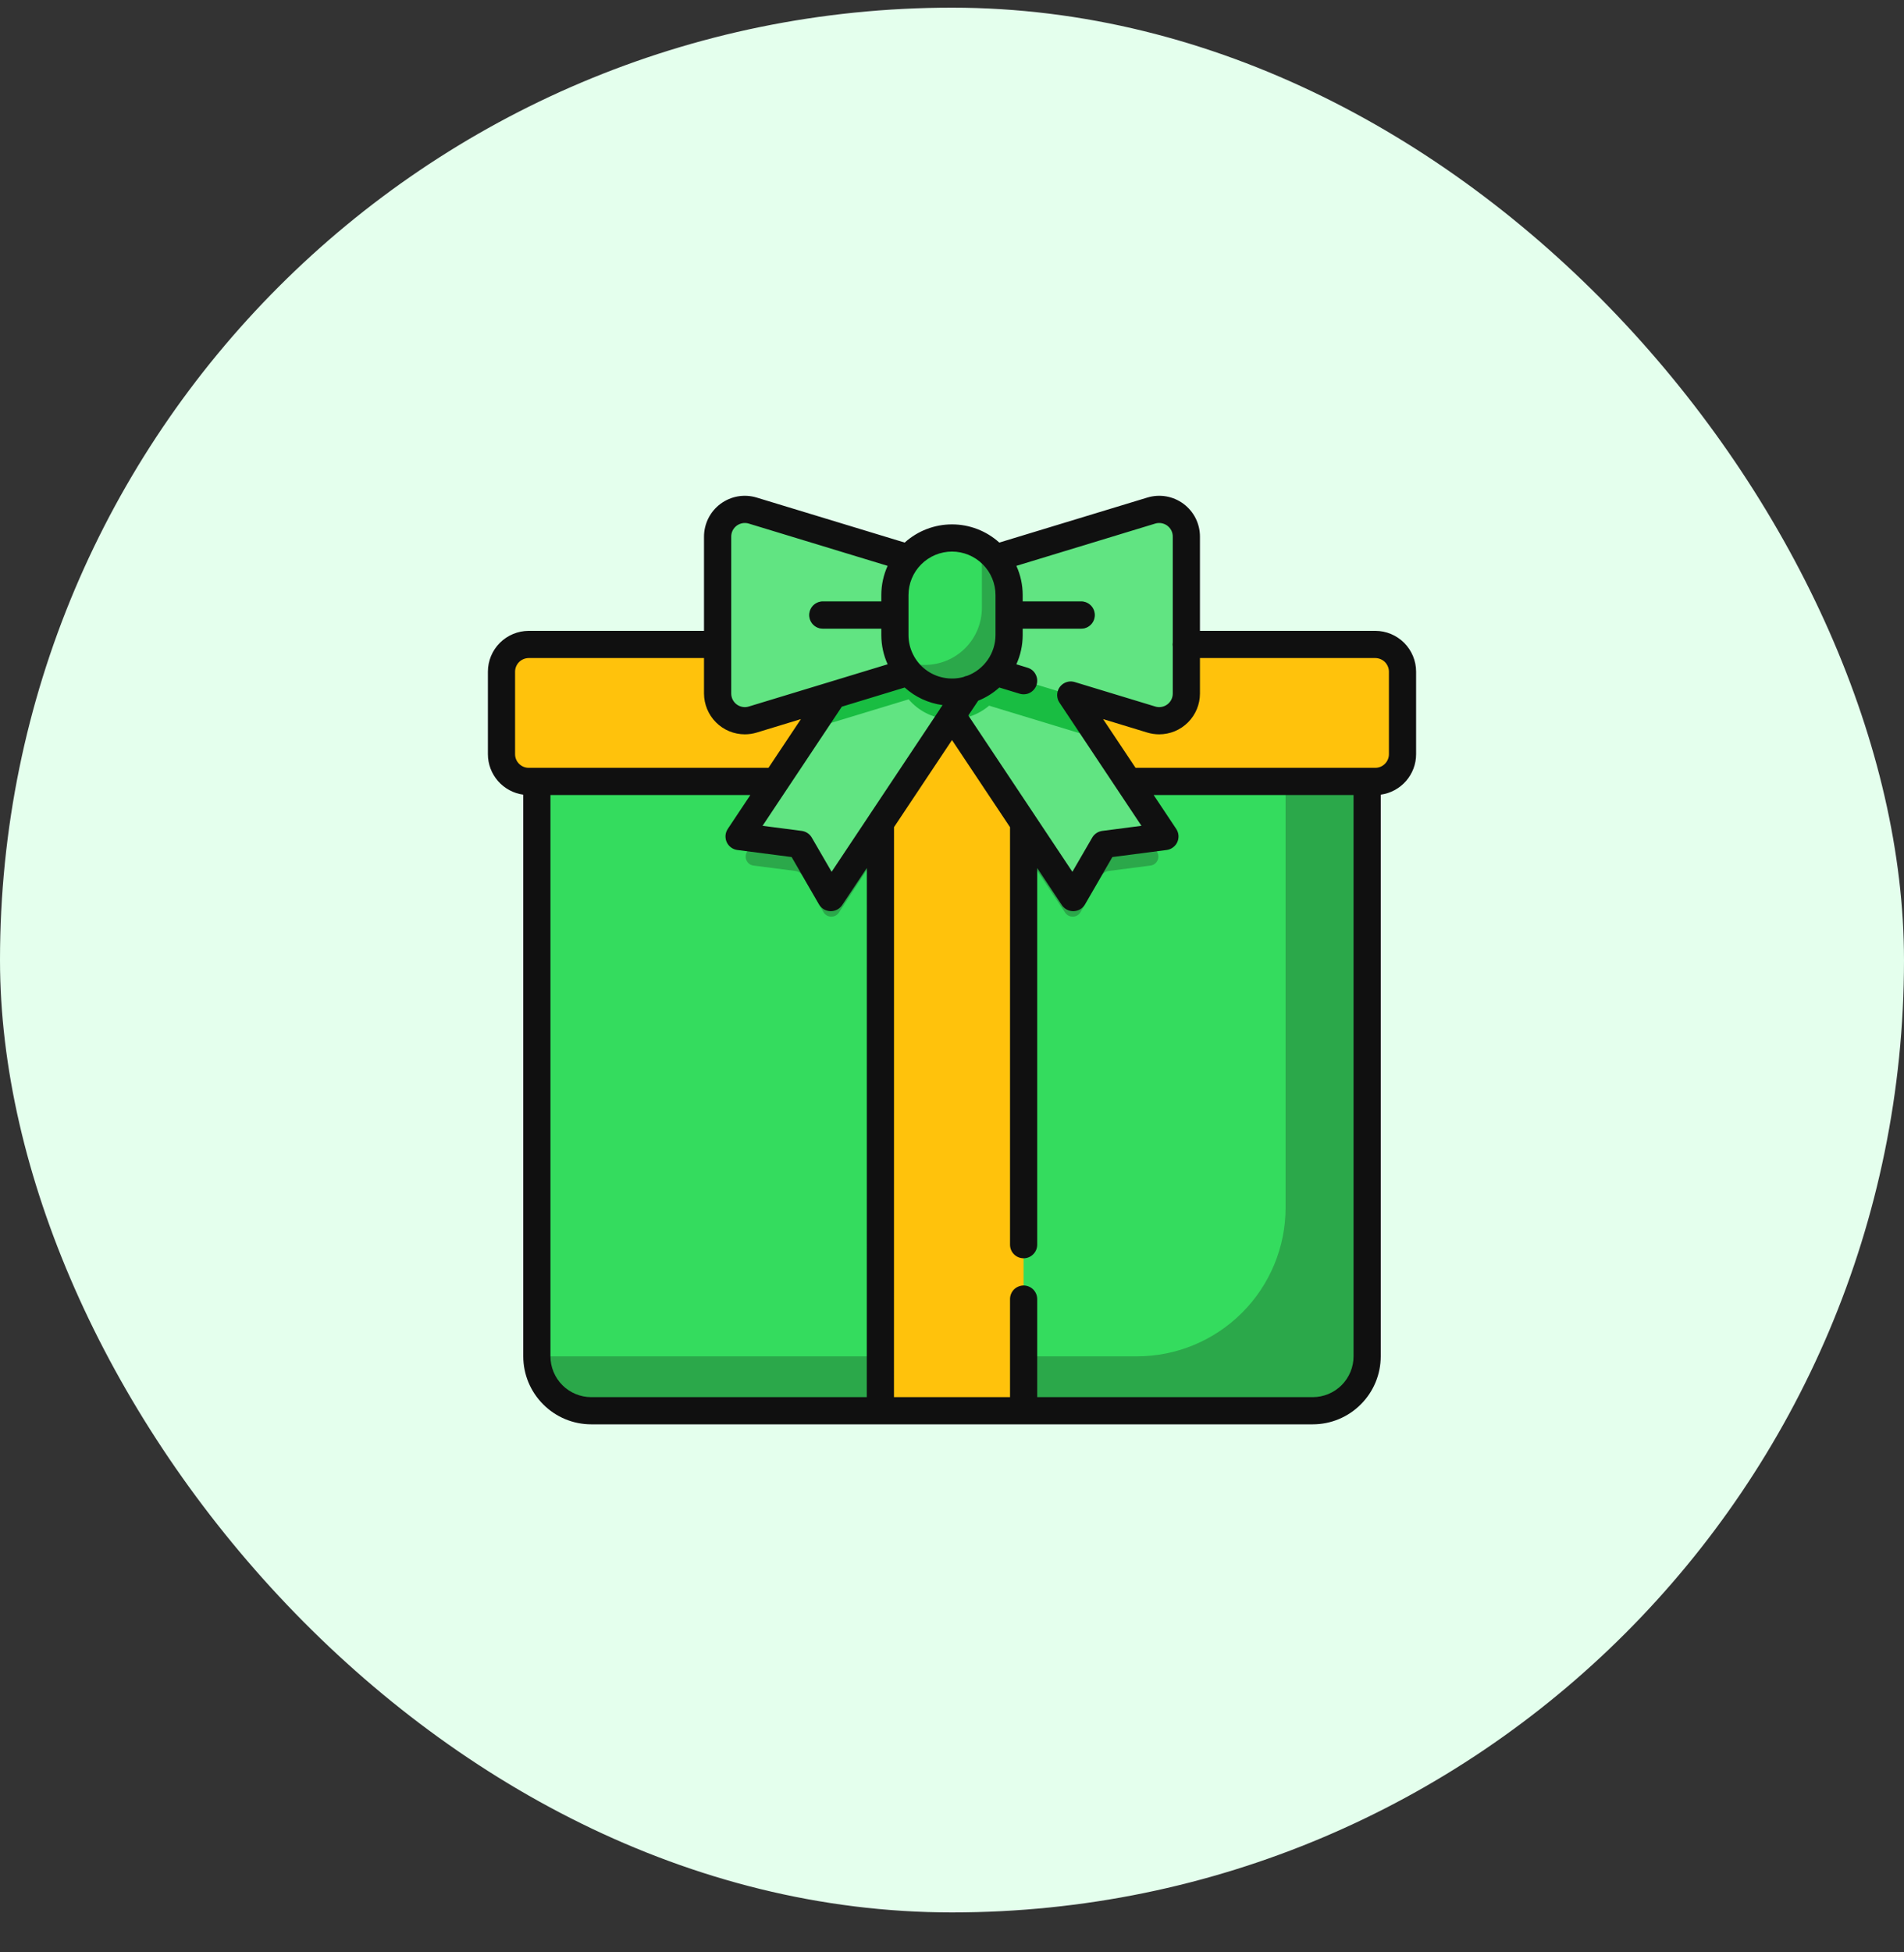 <svg width="40" height="41" viewBox="0 0 40 41" fill="none" xmlns="http://www.w3.org/2000/svg">
<rect x="0" y="0" width="40" height="41" fill="#333333" stroke="none"/>
<rect y="0.161" width="40" height="40" rx="20" fill="#E4FFED"/>
<g clip-path="url(#clip0_150_6823)">
<path d="M28.722 16.41V28.483C28.722 28.633 28.692 28.782 28.635 28.92C28.577 29.059 28.493 29.185 28.387 29.291C28.281 29.397 28.155 29.481 28.016 29.538C27.878 29.596 27.729 29.625 27.579 29.625H12.421C12.271 29.625 12.122 29.596 11.984 29.538C11.845 29.481 11.719 29.397 11.613 29.291C11.507 29.185 11.423 29.059 11.365 28.92C11.308 28.782 11.278 28.633 11.278 28.483V16.41H28.722Z" fill="#34DC5E"/>
<path d="M27.008 16.41V25.36C27.008 26.188 26.679 26.983 26.093 27.568C25.507 28.154 24.713 28.483 23.885 28.483H11.278C11.278 28.786 11.399 29.077 11.613 29.291C11.827 29.505 12.118 29.625 12.421 29.625H27.579C27.729 29.625 27.878 29.596 28.016 29.538C28.155 29.481 28.281 29.397 28.387 29.291C28.493 29.185 28.577 29.059 28.635 28.92C28.692 28.782 28.722 28.633 28.722 28.483V16.41H27.008Z" fill="#2BA84A"/>
<path d="M28.893 13.534H11.106C10.791 13.534 10.535 13.79 10.535 14.105V15.838C10.535 16.154 10.791 16.41 11.106 16.41H28.893C29.208 16.41 29.464 16.154 29.464 15.838V14.105C29.464 13.79 29.208 13.534 28.893 13.534Z" fill="#FFC20C"/>
<path d="M28.893 13.534H28.321C28.321 13.761 28.276 13.987 28.189 14.197C28.102 14.407 27.975 14.598 27.814 14.759C27.653 14.92 27.462 15.048 27.251 15.135C27.041 15.222 26.816 15.267 26.588 15.267H25.564C25.479 15.267 25.394 15.25 25.315 15.217C25.236 15.185 25.164 15.136 25.104 15.076C25.044 15.015 24.996 14.943 24.963 14.864C24.931 14.785 24.915 14.7 24.915 14.615C24.92 13.62 24.923 11.84 24.923 11.84C24.923 11.751 24.902 11.663 24.862 11.583C24.822 11.503 24.764 11.434 24.692 11.381C24.62 11.328 24.537 11.292 24.45 11.277C24.361 11.262 24.271 11.267 24.186 11.293L20.911 12.289C21.098 12.506 21.2 12.782 21.199 13.068V13.199L21.294 13.137C21.336 13.109 21.387 13.098 21.437 13.108C21.486 13.118 21.53 13.148 21.558 13.19L22.942 15.267H10.535V15.838C10.535 15.99 10.595 16.135 10.703 16.242C10.81 16.349 10.955 16.41 11.106 16.41H28.893C29.044 16.41 29.189 16.349 29.297 16.242C29.404 16.135 29.464 15.99 29.464 15.838V14.105C29.464 13.954 29.404 13.808 29.297 13.701C29.189 13.594 29.044 13.534 28.893 13.534Z" fill="#FFC20C"/>
<path d="M18.496 16.41H21.505V29.625H18.496V16.41Z" fill="#FFC20C"/>
<path d="M18.496 28.47H21.505V29.625H18.496V28.47ZM18.496 13.534V17.856L19.159 16.86C19.251 16.722 19.376 16.608 19.523 16.529C19.67 16.451 19.834 16.41 20.001 16.41C20.167 16.41 20.331 16.451 20.478 16.529C20.625 16.608 20.75 16.722 20.842 16.86L21.505 17.856V13.534H18.496Z" fill="#FFC20C"/>
<path d="M18.496 17.83L17.623 19.166C17.605 19.192 17.581 19.214 17.552 19.229C17.523 19.244 17.491 19.251 17.459 19.25C17.427 19.249 17.395 19.24 17.367 19.223C17.339 19.207 17.316 19.183 17.3 19.155L16.854 18.385C16.839 18.36 16.819 18.338 16.795 18.322C16.77 18.306 16.743 18.295 16.714 18.291L15.831 18.177C15.799 18.173 15.768 18.161 15.742 18.142C15.716 18.122 15.696 18.097 15.682 18.067C15.669 18.038 15.663 18.005 15.666 17.973C15.668 17.941 15.679 17.91 15.697 17.883L16.678 16.409L18.496 17.283L18.496 17.83Z" fill="#2BA84A"/>
<path d="M20.368 14.472L20.342 14.512L20 15.025L19.947 15.105L17.623 18.594C17.605 18.621 17.581 18.643 17.552 18.658C17.523 18.673 17.491 18.68 17.459 18.679C17.427 18.678 17.395 18.669 17.367 18.652C17.339 18.635 17.316 18.612 17.3 18.584L16.854 17.813C16.839 17.788 16.819 17.767 16.795 17.75C16.77 17.734 16.743 17.724 16.714 17.72L15.831 17.606C15.799 17.602 15.768 17.589 15.742 17.57C15.716 17.551 15.696 17.525 15.682 17.496C15.669 17.466 15.663 17.434 15.666 17.402C15.668 17.369 15.679 17.338 15.697 17.311L17.028 15.312L18.442 13.189C18.47 13.147 18.513 13.118 18.563 13.108C18.612 13.098 18.664 13.108 18.706 13.136L18.8 13.199L19.287 13.523L20 13.998L20.315 14.208C20.357 14.236 20.386 14.28 20.396 14.329C20.406 14.379 20.396 14.43 20.368 14.472Z" fill="#61E482"/>
<path d="M24.169 18.177L23.287 18.291C23.258 18.295 23.23 18.306 23.206 18.322C23.181 18.338 23.161 18.36 23.146 18.385L22.7 19.155C22.684 19.183 22.661 19.207 22.633 19.223C22.605 19.24 22.574 19.249 22.542 19.25C22.509 19.251 22.477 19.244 22.448 19.229C22.42 19.214 22.395 19.192 22.377 19.166L21.505 17.856V16.998L20.934 16.41H23.323L24.303 17.883C24.321 17.91 24.332 17.941 24.335 17.973C24.337 18.005 24.332 18.038 24.318 18.067C24.305 18.097 24.284 18.122 24.258 18.142C24.232 18.161 24.201 18.173 24.169 18.177Z" fill="#2BA84A"/>
<path d="M21.505 16.41H21.113L21.505 16.998V16.41Z" fill="#FFC20C"/>
<path d="M24.169 17.606L23.286 17.72C23.257 17.724 23.229 17.734 23.205 17.75C23.18 17.767 23.16 17.788 23.145 17.813L22.7 18.584C22.683 18.612 22.66 18.635 22.632 18.652C22.605 18.669 22.573 18.678 22.541 18.679C22.508 18.68 22.476 18.673 22.448 18.658C22.419 18.643 22.394 18.621 22.376 18.594L20.052 15.105L20 15.025L19.658 14.512L19.631 14.472C19.604 14.43 19.593 14.379 19.603 14.329C19.613 14.28 19.642 14.236 19.684 14.208L20 13.998L20.713 13.523L21.199 13.199L21.294 13.136C21.336 13.108 21.387 13.098 21.437 13.108C21.486 13.118 21.53 13.147 21.558 13.189L22.971 15.312L24.303 17.311C24.32 17.338 24.331 17.369 24.334 17.402C24.337 17.434 24.331 17.466 24.317 17.496C24.304 17.525 24.283 17.551 24.257 17.57C24.231 17.589 24.201 17.602 24.169 17.606Z" fill="#61E482"/>
<path d="M19.088 12.289C18.902 12.506 18.8 12.782 18.8 13.068V13.199L18.706 13.137C18.664 13.109 18.612 13.098 18.563 13.108C18.513 13.118 18.47 13.148 18.441 13.19L17.028 15.312L15.813 15.681C15.728 15.707 15.638 15.713 15.55 15.698C15.462 15.683 15.379 15.647 15.307 15.594C15.236 15.541 15.177 15.472 15.137 15.392C15.097 15.312 15.076 15.224 15.076 15.135V11.84C15.076 11.751 15.097 11.663 15.137 11.583C15.177 11.503 15.236 11.434 15.307 11.381C15.379 11.328 15.462 11.292 15.55 11.277C15.638 11.262 15.728 11.267 15.813 11.293L19.088 12.289Z" fill="#FFC20C"/>
<path d="M20.713 12.783V14.192L20.385 14.292L20 14.409L19.659 14.513L19.088 14.686L17.028 15.312L18.442 13.19C18.47 13.148 18.513 13.118 18.563 13.108C18.613 13.098 18.664 13.109 18.706 13.137L18.8 13.2V13.068C18.8 12.782 18.902 12.506 19.088 12.289L20 12.566L20.713 12.783Z" fill="#19BD42"/>
<path d="M23.117 15.53L20.341 14.686L19.77 14.513L19.429 14.409L19.044 14.292L18.716 14.192V12.783L19.429 12.566L20.341 12.289C20.527 12.506 20.629 12.782 20.628 13.068V13.2L20.723 13.137C20.811 13.078 21.5 13.102 21.559 13.19L23.117 15.53Z" fill="#19BD42"/>
<path d="M21.2 13.068V13.906C21.2 14.215 21.081 14.512 20.867 14.736C20.654 14.959 20.362 15.091 20.053 15.105H19.948C19.639 15.091 19.347 14.959 19.134 14.736C18.92 14.512 18.801 14.215 18.801 13.906V13.068C18.801 12.831 18.871 12.599 19.003 12.402C19.135 12.204 19.322 12.051 19.541 11.96C19.761 11.869 20.002 11.845 20.235 11.892C20.468 11.938 20.681 12.052 20.849 12.22C20.871 12.242 20.892 12.265 20.912 12.289C21.099 12.506 21.201 12.782 21.2 13.068Z" fill="#19BD42"/>
<path d="M19.086 14.115L15.814 15.11C15.728 15.136 15.638 15.142 15.55 15.127C15.462 15.111 15.379 15.076 15.307 15.023C15.236 14.97 15.177 14.9 15.137 14.821C15.097 14.741 15.076 14.653 15.076 14.564V11.268C15.076 11.179 15.097 11.091 15.137 11.012C15.177 10.932 15.236 10.863 15.307 10.81C15.379 10.757 15.462 10.721 15.55 10.706C15.638 10.69 15.728 10.696 15.814 10.722L19.087 11.717L20.713 12.212" fill="#61E482"/>
<path d="M19.287 13.621L24.186 15.11C24.272 15.136 24.362 15.142 24.45 15.127C24.538 15.111 24.621 15.076 24.693 15.023C24.764 14.97 24.823 14.9 24.863 14.821C24.903 14.741 24.924 14.653 24.924 14.564V11.268C24.924 11.179 24.903 11.091 24.863 11.012C24.823 10.932 24.764 10.863 24.693 10.81C24.621 10.757 24.538 10.721 24.45 10.706C24.362 10.69 24.272 10.696 24.186 10.722L19.287 12.211V13.621Z" fill="#61E482"/>
<path d="M22.714 13.202H21.2C21.124 13.202 21.052 13.172 20.998 13.118C20.945 13.064 20.914 12.992 20.914 12.916C20.914 12.84 20.945 12.768 20.998 12.714C21.052 12.661 21.124 12.63 21.2 12.63H22.714C22.79 12.63 22.862 12.661 22.916 12.714C22.97 12.768 23 12.84 23 12.916C23 12.992 22.97 13.064 22.916 13.118C22.862 13.172 22.79 13.202 22.714 13.202ZM18.801 13.202H17.287C17.211 13.202 17.138 13.172 17.085 13.118C17.031 13.064 17.001 12.992 17.001 12.916C17.001 12.84 17.031 12.768 17.085 12.714C17.138 12.661 17.211 12.63 17.287 12.63H18.801C18.876 12.63 18.949 12.661 19.003 12.714C19.056 12.768 19.086 12.84 19.086 12.916C19.086 12.992 19.056 13.064 19.003 13.118C18.949 13.172 18.876 13.202 18.801 13.202Z" fill="#19BD42"/>
<path d="M21.2 12.497C21.2 11.835 20.663 11.297 20 11.297C19.338 11.297 18.801 11.835 18.801 12.497V13.335C18.801 13.998 19.338 14.535 20 14.535C20.663 14.535 21.2 13.998 21.2 13.335V12.497Z" fill="#34DC5E"/>
<path d="M20.513 11.413C20.589 11.573 20.628 11.748 20.628 11.926V12.764C20.628 13.082 20.502 13.387 20.277 13.612C20.052 13.837 19.747 13.963 19.428 13.963C19.251 13.964 19.075 13.924 18.915 13.848C19.012 14.054 19.166 14.227 19.358 14.349C19.55 14.47 19.772 14.535 20 14.535C20.318 14.535 20.623 14.408 20.848 14.183C21.073 13.958 21.199 13.653 21.199 13.335V12.497C21.199 12.27 21.135 12.047 21.013 11.855C20.892 11.663 20.718 11.51 20.513 11.413Z" fill="#2BA84A"/>
<path d="M28.893 13.248H25.209V11.269C25.209 11.135 25.178 11.003 25.118 10.883C25.058 10.764 24.97 10.66 24.863 10.58C24.755 10.5 24.631 10.447 24.499 10.424C24.367 10.401 24.231 10.41 24.103 10.449L20.994 11.394C20.721 11.148 20.367 11.012 20 11.012C19.633 11.012 19.279 11.148 19.006 11.394L15.897 10.449C15.769 10.41 15.633 10.401 15.501 10.424C15.369 10.447 15.245 10.501 15.137 10.58C15.03 10.66 14.942 10.764 14.882 10.883C14.822 11.003 14.79 11.135 14.79 11.269V13.248H11.107C10.88 13.249 10.662 13.339 10.501 13.5C10.341 13.66 10.25 13.878 10.25 14.105V15.838C10.25 16.046 10.326 16.246 10.462 16.402C10.599 16.558 10.787 16.66 10.993 16.688V28.483C10.993 28.862 11.144 29.225 11.412 29.492C11.679 29.76 12.042 29.911 12.421 29.911H27.579C27.958 29.911 28.321 29.76 28.588 29.492C28.856 29.225 29.007 28.862 29.007 28.483V16.688C29.213 16.66 29.401 16.558 29.538 16.402C29.674 16.246 29.75 16.046 29.75 15.838V14.105C29.75 13.878 29.659 13.66 29.499 13.499C29.338 13.339 29.12 13.248 28.893 13.248ZM21.421 14.568C21.457 14.579 21.495 14.583 21.532 14.579C21.57 14.576 21.606 14.565 21.639 14.547C21.672 14.529 21.701 14.505 21.725 14.476C21.749 14.447 21.767 14.414 21.778 14.378C21.789 14.342 21.792 14.305 21.789 14.267C21.785 14.23 21.774 14.194 21.756 14.161C21.739 14.127 21.715 14.098 21.686 14.074C21.657 14.05 21.623 14.033 21.587 14.022L21.352 13.95C21.44 13.757 21.485 13.547 21.485 13.335V13.202H22.714C22.79 13.202 22.862 13.172 22.916 13.118C22.969 13.065 22.999 12.992 22.999 12.916C22.999 12.84 22.969 12.768 22.916 12.714C22.862 12.661 22.79 12.63 22.714 12.63H21.485V12.497C21.485 12.285 21.44 12.075 21.352 11.883L24.27 10.995C24.312 10.982 24.357 10.979 24.401 10.987C24.445 10.995 24.487 11.012 24.523 11.039C24.558 11.066 24.588 11.1 24.608 11.14C24.628 11.18 24.638 11.224 24.638 11.269V13.488C24.633 13.518 24.633 13.55 24.638 13.58V14.564C24.638 14.608 24.628 14.652 24.608 14.692C24.588 14.732 24.558 14.767 24.523 14.793C24.487 14.82 24.445 14.838 24.401 14.845C24.357 14.853 24.312 14.85 24.27 14.837L22.578 14.323C22.569 14.32 22.56 14.318 22.55 14.316C22.547 14.315 22.545 14.315 22.542 14.315C22.535 14.313 22.529 14.313 22.523 14.312C22.519 14.312 22.515 14.312 22.511 14.311C22.506 14.311 22.5 14.31 22.495 14.31C22.491 14.31 22.487 14.311 22.483 14.311C22.478 14.311 22.472 14.311 22.467 14.312C22.463 14.312 22.46 14.313 22.457 14.313C22.451 14.314 22.445 14.315 22.439 14.316C22.436 14.317 22.434 14.317 22.431 14.318C22.425 14.319 22.418 14.321 22.412 14.323C22.41 14.323 22.408 14.324 22.405 14.325C22.399 14.327 22.392 14.33 22.386 14.332C22.383 14.333 22.381 14.335 22.379 14.335C22.373 14.338 22.367 14.341 22.361 14.344C22.352 14.348 22.345 14.353 22.337 14.358L22.337 14.358C22.336 14.359 22.335 14.36 22.334 14.36C22.327 14.365 22.32 14.37 22.314 14.375C22.311 14.377 22.309 14.38 22.307 14.382C22.302 14.386 22.297 14.39 22.293 14.394C22.29 14.397 22.288 14.4 22.285 14.403C22.281 14.407 22.278 14.411 22.274 14.415C22.271 14.418 22.269 14.422 22.266 14.425C22.263 14.429 22.26 14.433 22.258 14.437C22.255 14.441 22.253 14.445 22.25 14.449C22.248 14.453 22.245 14.457 22.243 14.461C22.241 14.466 22.238 14.471 22.236 14.476C22.234 14.48 22.233 14.483 22.231 14.486C22.228 14.494 22.225 14.502 22.223 14.51C22.222 14.511 22.222 14.512 22.222 14.513L22.222 14.513C22.219 14.522 22.217 14.531 22.215 14.54C22.214 14.546 22.213 14.551 22.212 14.556C22.212 14.56 22.211 14.564 22.211 14.568C22.21 14.574 22.21 14.579 22.21 14.585C22.21 14.589 22.209 14.592 22.209 14.596C22.209 14.601 22.21 14.607 22.21 14.612C22.21 14.616 22.21 14.62 22.211 14.624C22.211 14.629 22.212 14.633 22.213 14.638C22.213 14.643 22.214 14.647 22.215 14.652C22.215 14.656 22.217 14.66 22.218 14.664C22.219 14.669 22.22 14.674 22.222 14.679C22.223 14.682 22.224 14.686 22.225 14.69C22.227 14.695 22.229 14.7 22.231 14.705C22.233 14.709 22.235 14.713 22.236 14.717C22.238 14.721 22.24 14.726 22.243 14.73C22.247 14.738 22.252 14.746 22.257 14.754L22.257 14.754L23.46 16.561C23.463 16.566 23.466 16.571 23.47 16.576L23.98 17.342L23.156 17.449C23.113 17.455 23.071 17.47 23.035 17.495C22.998 17.519 22.968 17.551 22.946 17.589L22.529 18.308L21.742 17.126L21.741 17.124L20.343 15.025L20.55 14.715C20.713 14.649 20.863 14.556 20.994 14.438L21.421 14.568ZM19.086 12.497C19.086 12.255 19.182 12.022 19.354 11.851C19.525 11.68 19.758 11.583 20 11.583C20.242 11.583 20.475 11.68 20.646 11.851C20.818 12.022 20.914 12.255 20.914 12.497V13.335C20.914 13.521 20.857 13.703 20.751 13.856C20.645 14.008 20.495 14.126 20.321 14.191C20.293 14.196 20.267 14.204 20.241 14.217C20.106 14.254 19.963 14.259 19.825 14.232C19.687 14.206 19.557 14.147 19.445 14.062C19.334 13.977 19.243 13.867 19.181 13.741C19.118 13.615 19.086 13.476 19.086 13.335V12.497ZM15.362 11.269C15.362 11.224 15.372 11.18 15.392 11.14C15.412 11.1 15.441 11.066 15.477 11.039C15.513 11.012 15.555 10.995 15.599 10.987C15.643 10.979 15.688 10.982 15.73 10.995L18.648 11.883C18.56 12.075 18.515 12.285 18.515 12.497V12.63H17.286C17.211 12.63 17.138 12.661 17.084 12.714C17.031 12.768 17.001 12.84 17.001 12.916C17.001 12.992 17.031 13.065 17.084 13.118C17.138 13.172 17.211 13.202 17.286 13.202H18.515V13.335C18.515 13.547 18.56 13.757 18.648 13.95L17.422 14.323L17.422 14.323L15.731 14.837C15.688 14.85 15.643 14.853 15.599 14.845C15.555 14.838 15.513 14.82 15.477 14.793C15.442 14.767 15.412 14.732 15.392 14.692C15.372 14.652 15.362 14.608 15.362 14.564L15.362 11.269ZM11.107 16.124C11.031 16.124 10.959 16.094 10.905 16.04C10.851 15.987 10.821 15.914 10.821 15.838V14.105C10.821 14.03 10.851 13.957 10.905 13.903C10.959 13.85 11.031 13.82 11.107 13.819H14.79V14.564C14.791 14.791 14.881 15.008 15.041 15.169C15.201 15.33 15.418 15.42 15.645 15.421C15.73 15.421 15.815 15.409 15.897 15.384L16.826 15.101L16.145 16.124H11.107ZM18.21 29.34H12.421C12.194 29.34 11.976 29.249 11.815 29.089C11.655 28.928 11.564 28.71 11.564 28.483V16.695H15.764L15.289 17.408C15.262 17.449 15.246 17.495 15.242 17.544C15.239 17.592 15.247 17.641 15.267 17.685C15.287 17.729 15.318 17.767 15.357 17.796C15.397 17.825 15.442 17.844 15.491 17.85L16.631 17.998L17.206 18.992C17.231 19.035 17.265 19.07 17.307 19.095C17.349 19.119 17.396 19.133 17.445 19.135C17.448 19.135 17.451 19.135 17.454 19.135C17.501 19.135 17.547 19.123 17.589 19.101C17.63 19.079 17.666 19.047 17.692 19.008L18.211 18.228L18.21 29.34ZM18.259 17.125L17.471 18.308L17.054 17.589C17.032 17.551 17.002 17.519 16.965 17.495C16.929 17.47 16.887 17.455 16.844 17.449L16.02 17.342L16.534 16.57L16.535 16.569L17.686 14.84L19.006 14.438C19.228 14.639 19.506 14.767 19.802 14.807L19.782 14.837C19.767 14.855 19.754 14.874 19.743 14.896L18.26 17.123L18.259 17.125ZM28.436 28.483C28.436 28.71 28.345 28.928 28.185 29.089C28.024 29.249 27.806 29.34 27.579 29.34H21.79V27.281C21.79 27.205 21.76 27.133 21.706 27.079C21.653 27.026 21.58 26.995 21.504 26.995C21.429 26.995 21.356 27.026 21.302 27.079C21.249 27.133 21.219 27.205 21.219 27.281V29.34H18.781L18.782 17.37L20 15.541L21.219 17.371V26.138C21.219 26.214 21.249 26.287 21.302 26.34C21.356 26.394 21.429 26.424 21.504 26.424C21.58 26.424 21.653 26.394 21.706 26.34C21.76 26.287 21.79 26.214 21.79 26.138V18.229L22.308 19.008C22.334 19.047 22.37 19.079 22.411 19.101C22.453 19.123 22.499 19.135 22.546 19.135C22.549 19.135 22.552 19.135 22.555 19.135C22.604 19.133 22.651 19.119 22.693 19.095C22.735 19.07 22.769 19.035 22.794 18.992L23.369 17.998L24.509 17.85C24.558 17.844 24.603 17.825 24.642 17.796C24.682 17.767 24.713 17.729 24.733 17.685C24.753 17.641 24.761 17.592 24.758 17.544C24.754 17.495 24.738 17.449 24.711 17.408L24.236 16.695H28.436V28.483ZM29.179 15.838C29.179 15.914 29.148 15.987 29.095 16.04C29.041 16.094 28.969 16.124 28.893 16.124H23.856L23.174 15.101L24.103 15.384C24.185 15.409 24.27 15.421 24.355 15.421C24.582 15.42 24.799 15.33 24.959 15.169C25.119 15.008 25.209 14.791 25.209 14.564V13.819H28.893C28.969 13.82 29.041 13.85 29.095 13.903C29.148 13.957 29.179 14.03 29.179 14.105V15.838Z" fill="#101010"/>
</g>
<defs>
<clipPath id="clip0_150_6823">
<rect width="19.5" height="19.5" fill="white" transform="translate(10.25 10.411)"/>
</clipPath>
</defs>
</svg>
